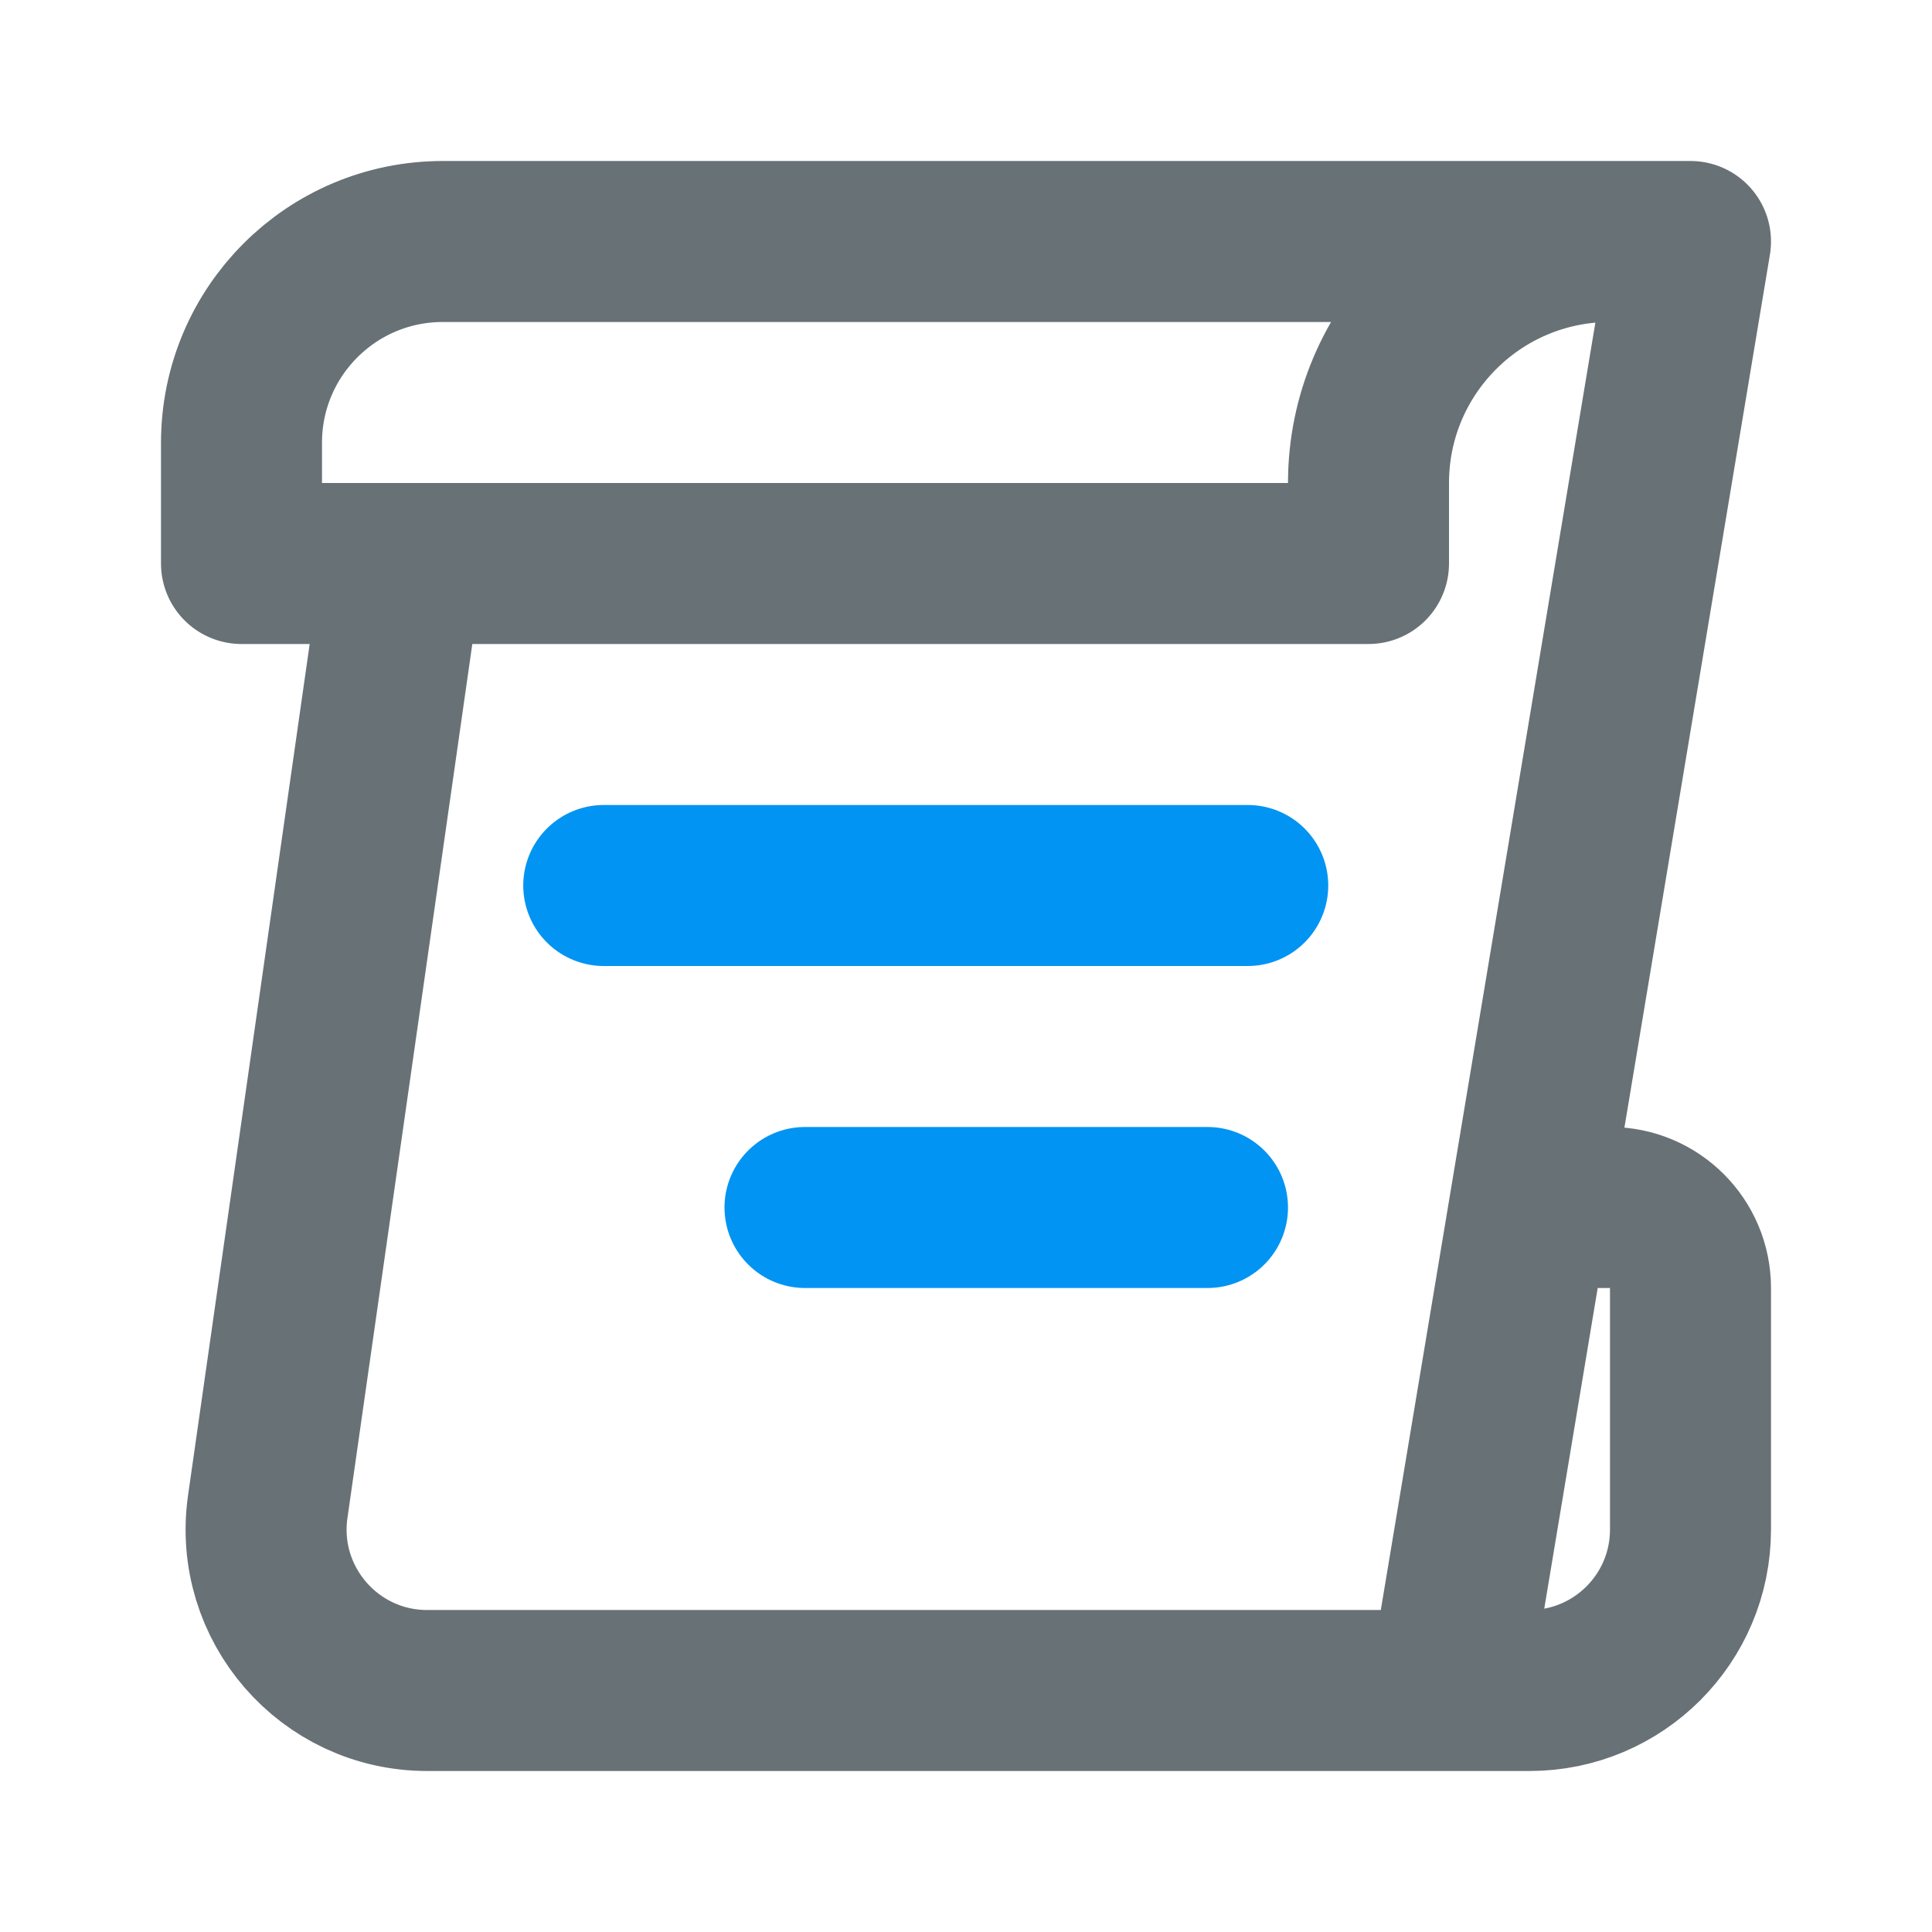 <svg width="24" height="24" viewBox="0 0 24 24" fill="none" xmlns="http://www.w3.org/2000/svg">
<path d="M5 7L3.326 18.717C3.154 19.922 4.089 21 5.306 21H18M5 7H17V6C17 4.343 18.343 3 20 3H21M5 7H3V5.5C3 4.119 4.119 3 5.5 3H21M21 3L19 15M18 21H19C20.105 21 21 20.105 21 19V16C21 15.448 20.552 15 20 15H19M18 21L19 15" stroke="#687176" stroke-width="2" stroke-linecap="round" stroke-linejoin="round"></path>
<path d="M10 15H15M7.5 11H15.5" stroke="#0194F3" stroke-width="2" stroke-linecap="round" stroke-linejoin="round"></path>
</svg>